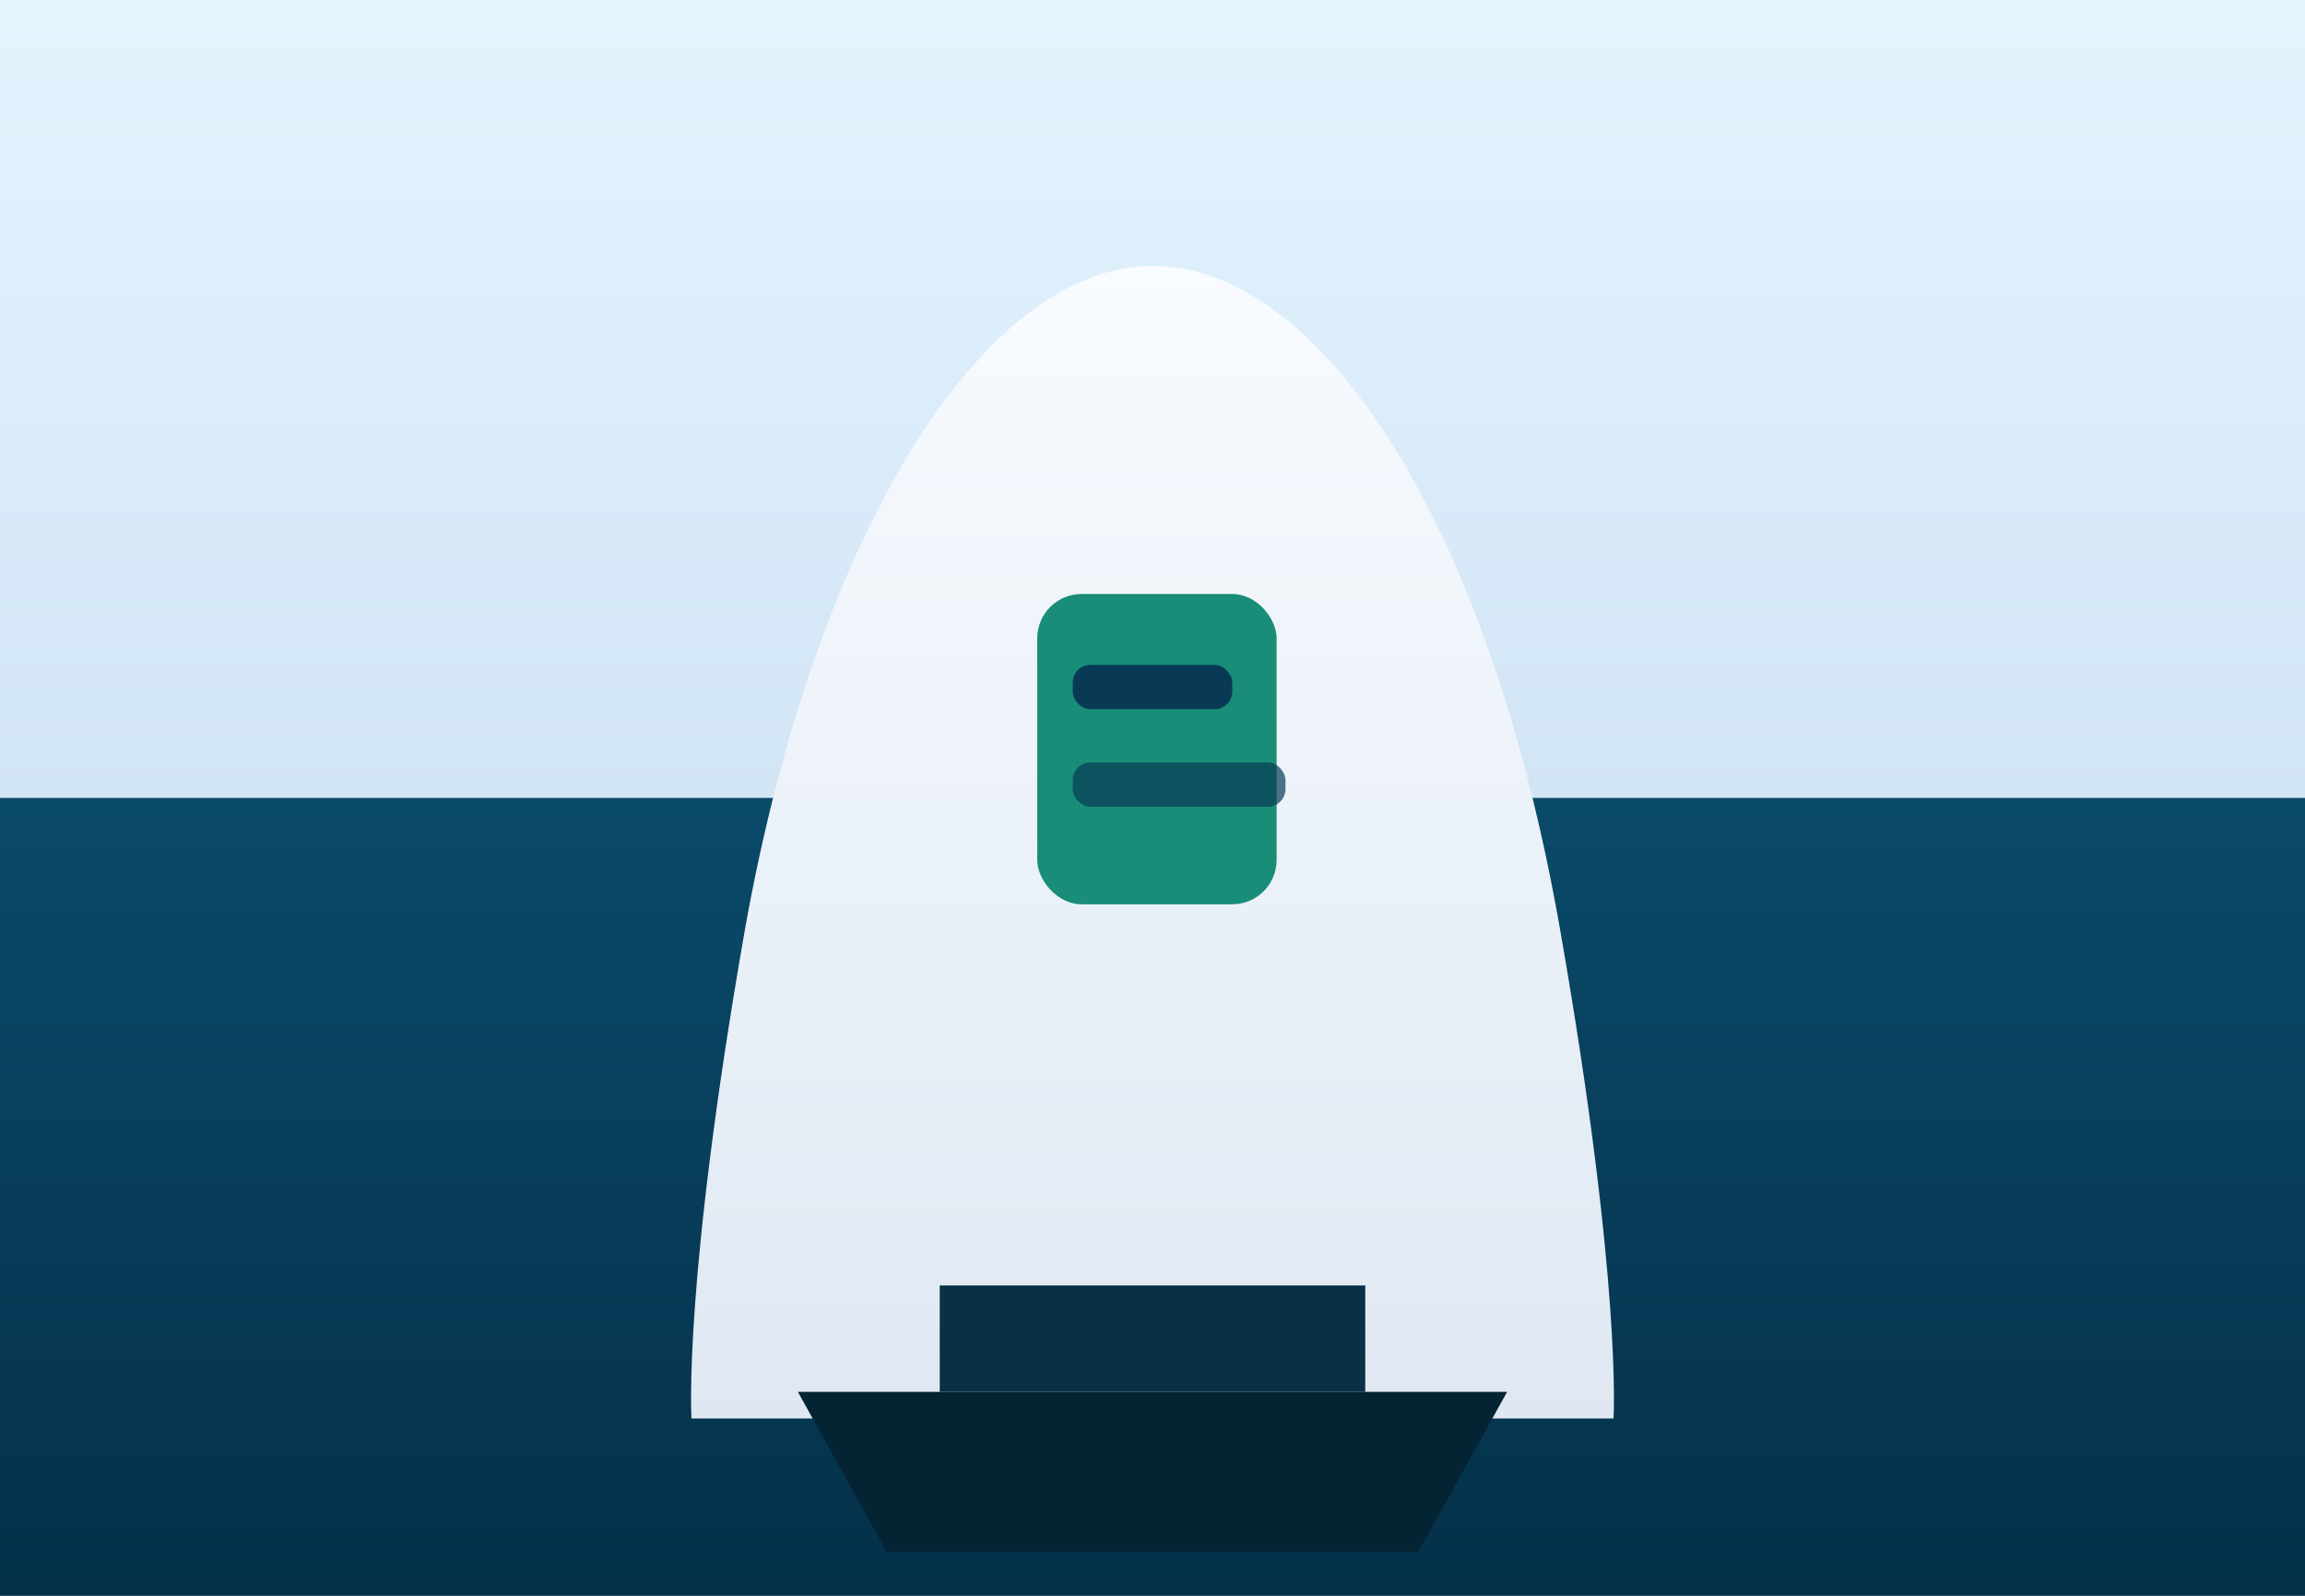 <svg xmlns="http://www.w3.org/2000/svg" viewBox="0 0 520 360" role="img" aria-labelledby="title desc">
  <rect x="0" y="0" width="520" height="360" fill="#333333" stroke="none"/>
  <title id="title">Vessel illustration</title>
  <desc id="desc">Abstract ship sailing illustration</desc>
  <defs>
    <linearGradient id="water" x1="0" x2="0" y1="0" y2="1">
      <stop offset="0%" stop-color="#0a4a6a" />
      <stop offset="100%" stop-color="#043049" />
    </linearGradient>
    <linearGradient id="sky" x1="0" x2="0" y1="0" y2="1">
      <stop offset="0%" stop-color="#e4f4ff" />
      <stop offset="100%" stop-color="#c0d6eb" />
    </linearGradient>
    <linearGradient id="ship" x1="0" x2="0" y1="0" y2="1">
      <stop offset="0%" stop-color="#f8fbff" />
      <stop offset="100%" stop-color="#dfe8f2" />
    </linearGradient>
  </defs>
  <rect width="520" height="360" fill="url(#sky)" />
  <rect y="180" width="520" height="180" fill="url(#water)" />
  <g transform="translate(140 60)">
    <path d="M120 0c-38 0-76 60-92 150-14 80-12 110-12 110h208s2-30-12-110C196 58 158 0 120 0Z" fill="url(#ship)" />
    <path d="M72 230h96v24H72z" fill="#083144" />
    <path d="M40 254h160l-20 36H60z" fill="#042333" />
    <rect x="94" y="74" width="54" height="70" rx="10" fill="#198d77" />
    <rect x="102" y="90" width="36" height="10" rx="4" fill="#083a56" />
    <rect x="102" y="112" width="48" height="10" rx="4" fill="#083a56" opacity="0.7" />
  </g>
</svg>
